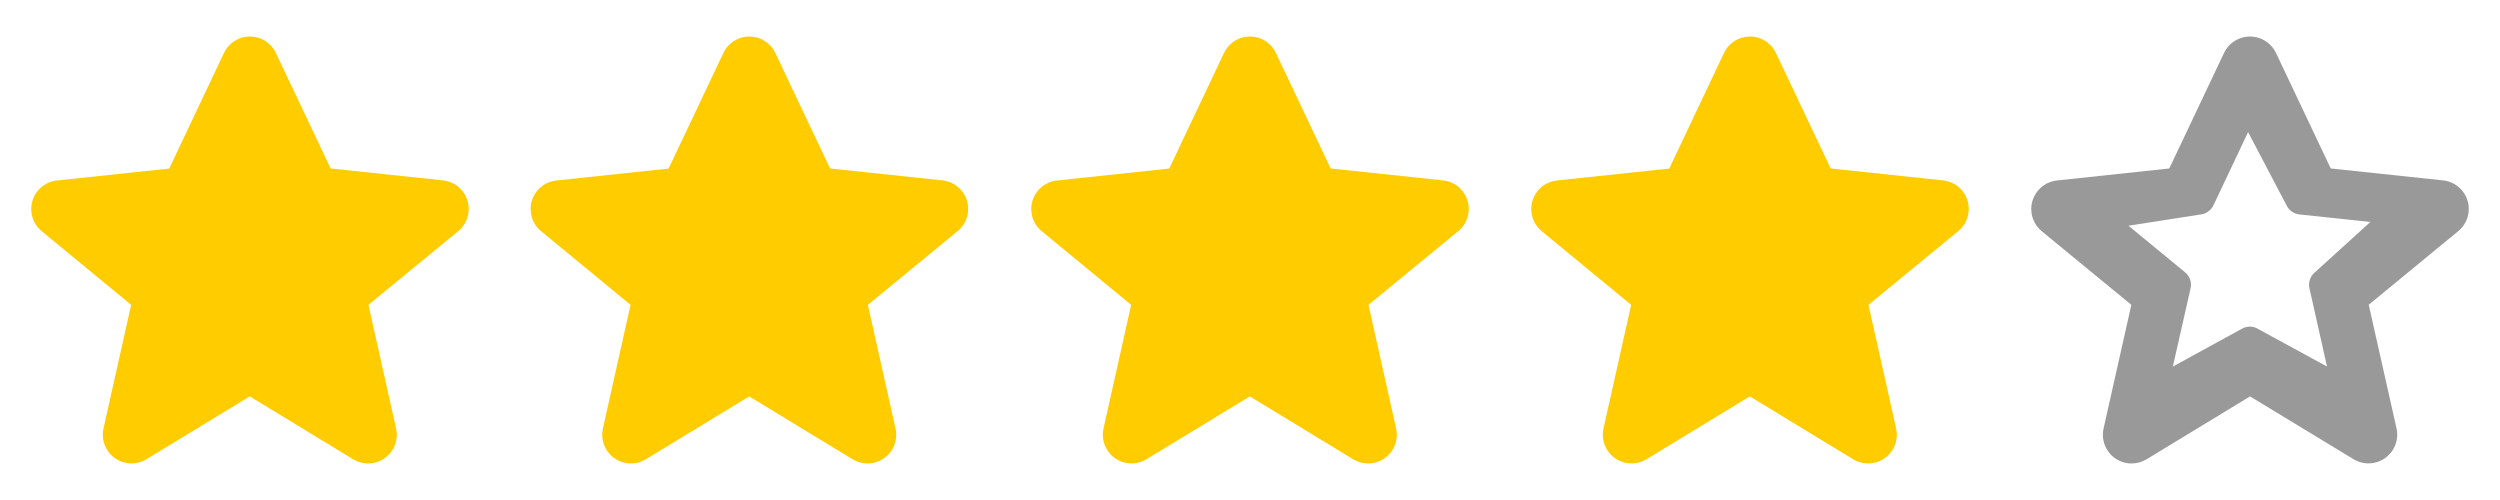 <svg xmlns="http://www.w3.org/2000/svg" width="80" height="16" viewBox="0 0 80 16">
  <path d="M68.213 14.831c-.508.001-.92-.41-.921-.917 0-.068.007-.136.022-.202l.889-3.957-2.863-2.353c-.394-.32-.454-.898-.134-1.292.154-.19.378-.311.621-.335l3.59-.384 1.753-3.698c.219-.459.769-.653 1.227-.434.19.091.343.244.434.434l1.753 3.698 3.59.381c.505.051.873.501.822 1.006-.024.243-.145.467-.335.621l-2.862 2.353.89 3.956c.111.496-.202.987-.697 1.098-.232.052-.474.012-.677-.111l-3.314-2.01-3.314 2.014c-.144.085-.307.131-.474.132zm3.786-4.38c.094.001.186.029.266.079l2.199 1.199-.562-2.506c-.042-.189.025-.386.175-.509l1.775-1.611-2.273-.241c-.178-.02-.333-.13-.41-.292l-1.23-2.343-1.109 2.344c-.078.162-.233.272-.412.292l-2.308.36 1.814 1.492c.15.123.218.32.175.509l-.568 2.506 2.199-1.204c.082-.049.174-.075.269-.075z" opacity=".4"/>
  <path fill="#FC0" d="m8.828 1.694 1.753 3.697 3.589.381c.505.049.874.498.825 1.003-.024.246-.146.472-.339.627L11.79 9.755l.885 3.956c.111.495-.2.986-.694 1.097-.232.052-.475.012-.679-.111l-3.309-2.013-3.308 2.012c-.434.263-.999.125-1.263-.309-.122-.203-.162-.446-.11-.677l.885-3.955-2.858-2.353c-.393-.32-.453-.898-.134-1.292.154-.19.378-.311.622-.335l3.588-.381 1.753-3.7c.218-.459.766-.654 1.225-.436.191.091.345.245.435.436zM24.81 1.694l1.753 3.697 3.589.381c.505.049.874.498.825 1.003-.024.246-.146.472-.339.627l-2.866 2.353.885 3.956c.111.495-.2.986-.694 1.097-.232.052-.475.012-.679-.111l-3.309-2.013-3.308 2.012c-.434.263-.999.125-1.263-.309-.123-.203-.163-.445-.111-.677l.885-3.955-2.858-2.353c-.394-.32-.454-.898-.134-1.292.154-.19.378-.311.622-.335l3.588-.381 1.753-3.7c.218-.459.766-.654 1.225-.436.191.091.345.245.436.436zM40.829 1.694l1.753 3.697 3.589.381c.505.049.874.498.825 1.003-.024.246-.146.472-.339.627l-2.866 2.353.885 3.956c.111.495-.2.986-.694 1.097-.232.052-.475.012-.679-.111l-3.309-2.013-3.308 2.012c-.434.263-.999.125-1.263-.309-.123-.203-.163-.445-.111-.677l.885-3.955-2.857-2.353c-.394-.32-.454-.898-.134-1.292.154-.19.378-.311.622-.335l3.588-.381 1.753-3.7c.218-.459.766-.654 1.225-.436.19.091.344.245.435.436zM56.829 1.694l1.753 3.697 3.589.381c.505.049.874.498.825 1.003-.024.246-.146.472-.339.627l-2.866 2.353.885 3.956c.111.495-.2.986-.694 1.097-.232.052-.475.012-.679-.111l-3.309-2.013-3.308 2.012c-.434.263-.999.125-1.263-.309-.123-.203-.163-.445-.111-.677l.885-3.955-2.857-2.353c-.394-.32-.454-.898-.134-1.292.154-.19.378-.311.622-.335l3.588-.381 1.753-3.7c.218-.459.766-.654 1.225-.436.19.091.344.245.435.436z"/>
</svg>
